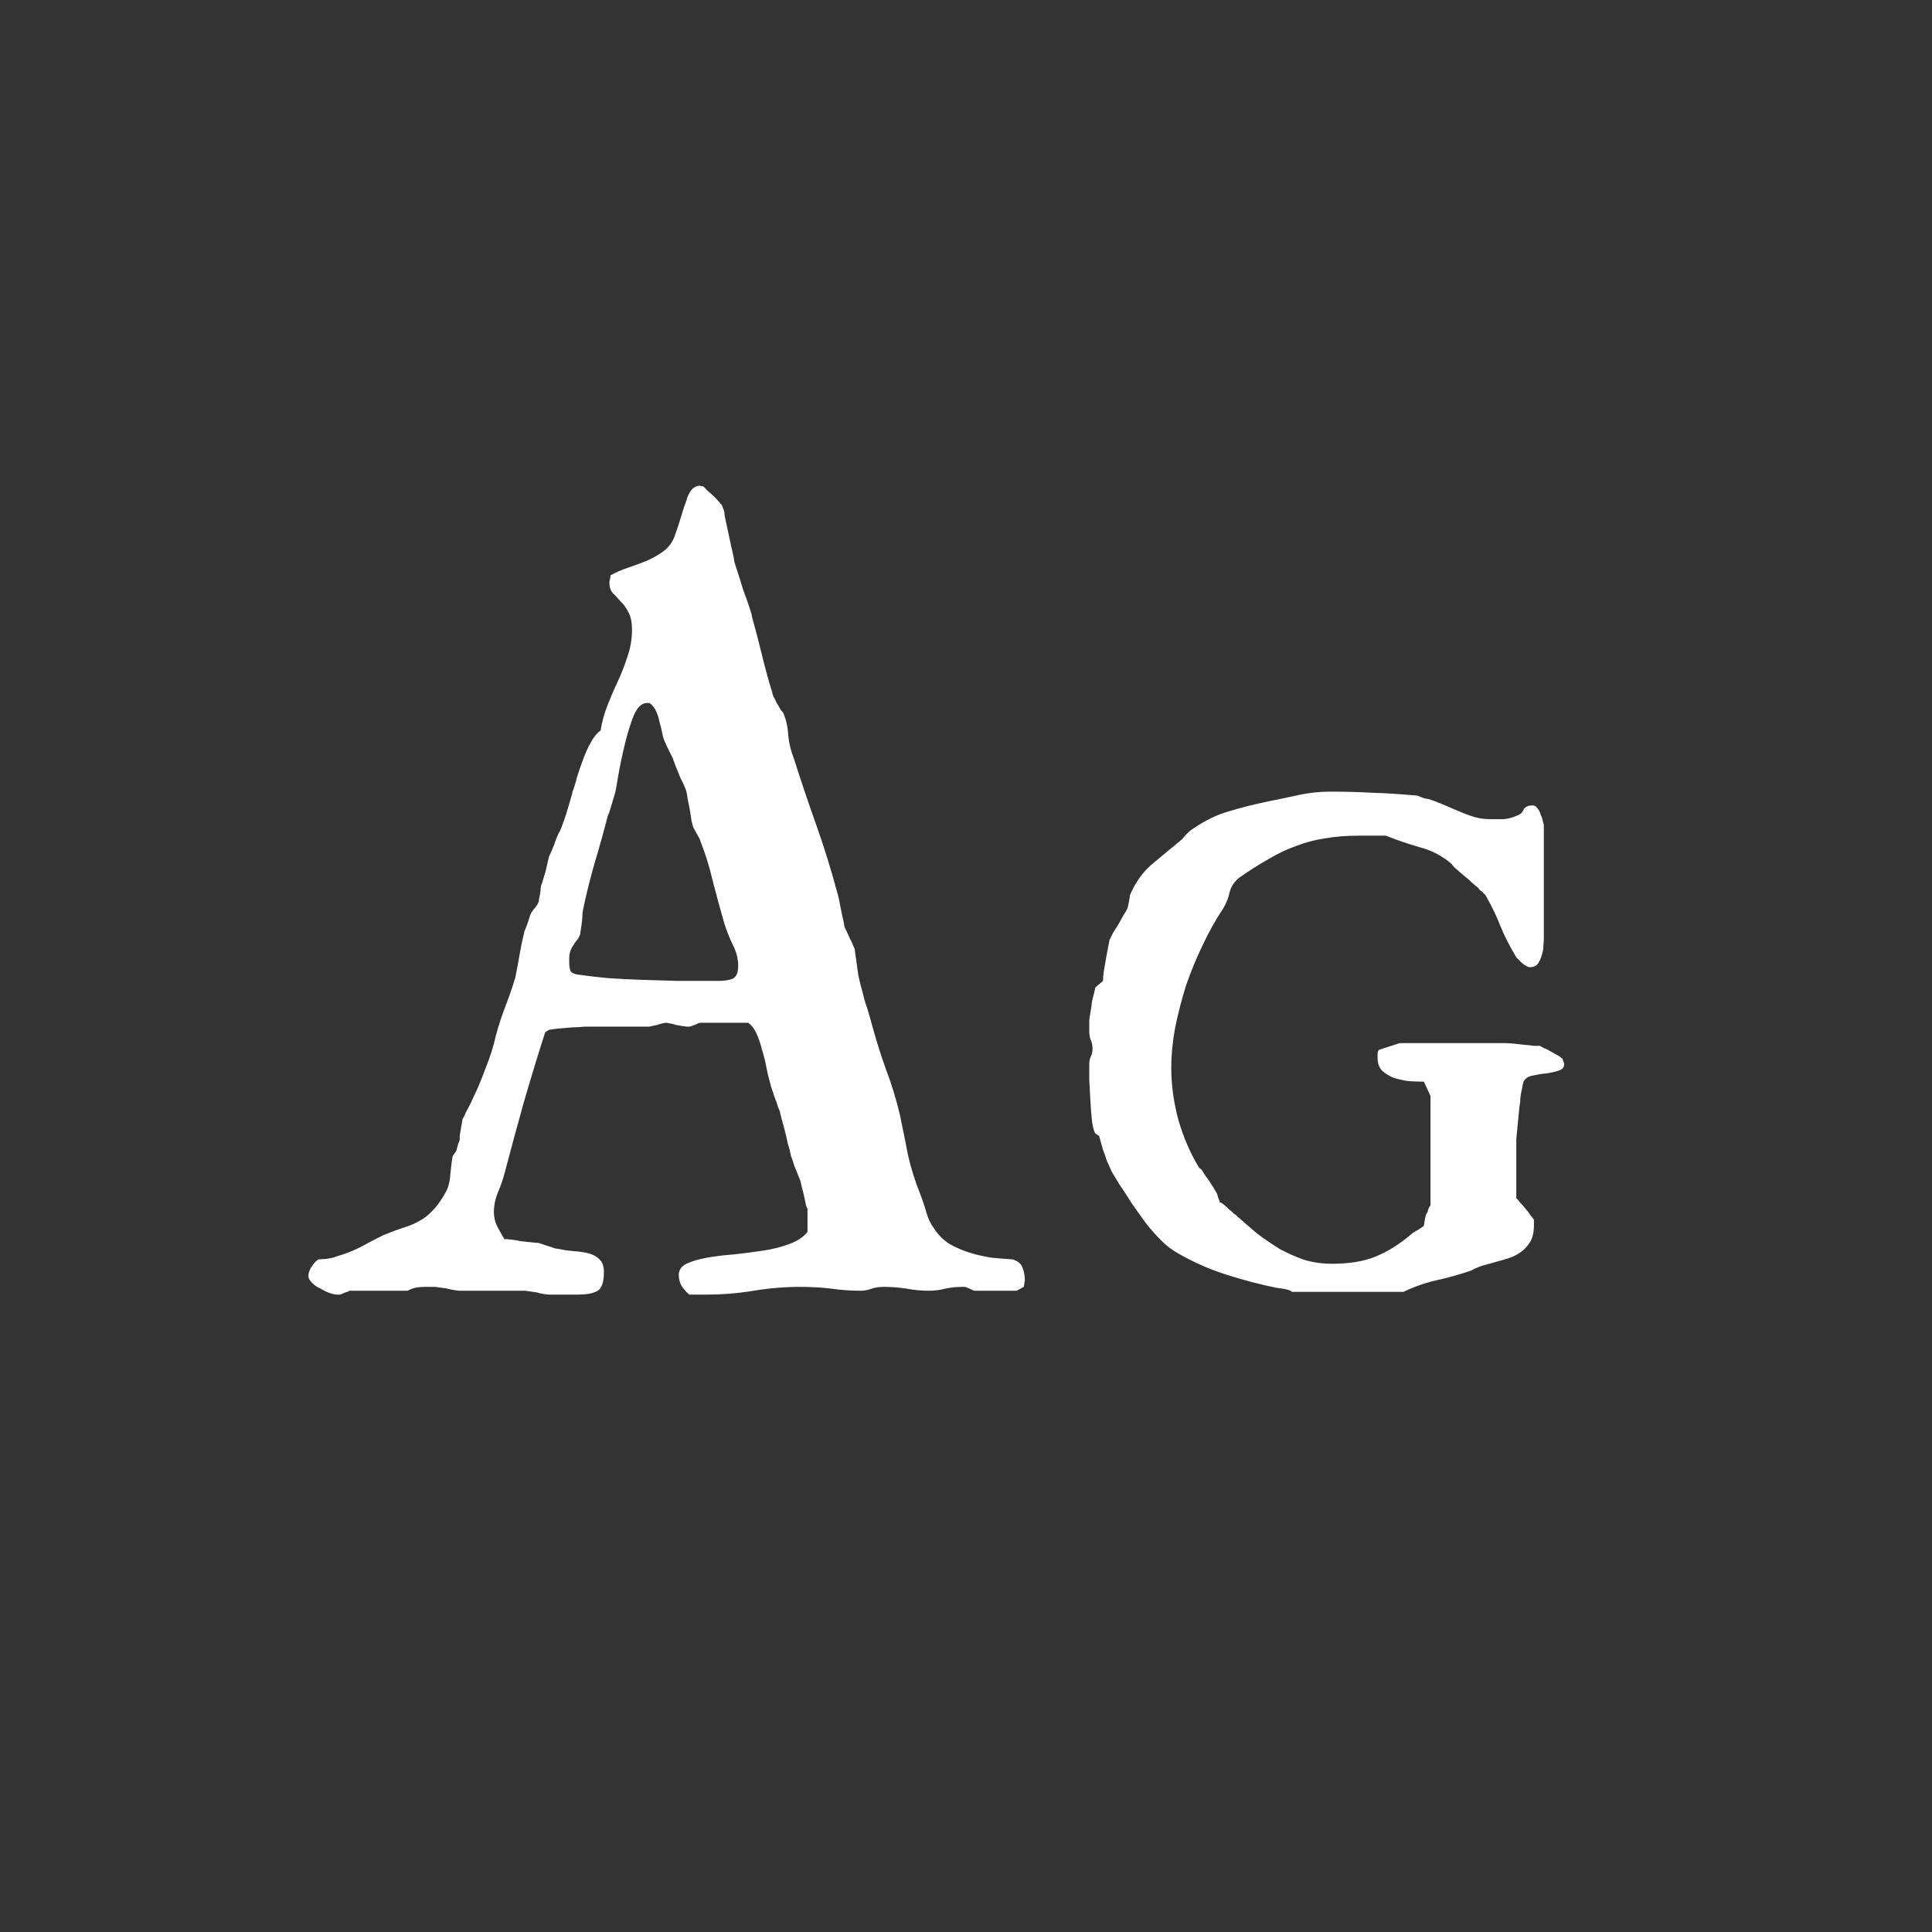 <svg width="24" height="24" viewBox="0 0 24 24" fill="none" xmlns="http://www.w3.org/2000/svg">
<rect x="0" y="0" width="24" height="24" fill="#333333" stroke="none"/>
<path d="M7.16 12.104C7.283 12.122 7.415 12.138 7.557 12.151C7.698 12.161 7.839 12.167 7.98 12.172C8.126 12.176 8.268 12.181 8.404 12.185C8.546 12.185 8.675 12.185 8.794 12.185H8.931C8.999 12.185 9.056 12.176 9.102 12.158C9.147 12.135 9.17 12.083 9.17 12.001C9.17 11.91 9.147 11.821 9.102 11.734C9.061 11.648 9.026 11.561 8.999 11.475C8.949 11.301 8.901 11.126 8.855 10.948C8.814 10.771 8.762 10.602 8.698 10.442C8.698 10.433 8.685 10.406 8.657 10.36C8.63 10.31 8.614 10.281 8.609 10.271C8.605 10.258 8.598 10.23 8.589 10.19C8.584 10.148 8.577 10.103 8.568 10.053C8.559 10.003 8.55 9.957 8.541 9.916C8.536 9.875 8.532 9.848 8.527 9.834C8.527 9.829 8.521 9.811 8.507 9.779C8.493 9.743 8.475 9.704 8.452 9.663C8.434 9.618 8.416 9.572 8.397 9.526C8.379 9.481 8.366 9.444 8.356 9.417C8.356 9.417 8.352 9.408 8.343 9.39C8.334 9.371 8.325 9.353 8.315 9.335C8.306 9.312 8.297 9.294 8.288 9.28C8.279 9.262 8.274 9.251 8.274 9.246C8.252 9.205 8.236 9.16 8.227 9.109C8.217 9.059 8.206 9.011 8.192 8.966C8.183 8.92 8.17 8.877 8.151 8.836C8.133 8.795 8.106 8.761 8.069 8.733H8.035C7.971 8.733 7.917 8.786 7.871 8.891C7.83 8.995 7.794 9.114 7.762 9.246C7.73 9.378 7.702 9.508 7.68 9.636C7.661 9.759 7.646 9.841 7.632 9.882C7.623 9.909 7.609 9.955 7.591 10.019C7.573 10.082 7.559 10.121 7.55 10.135C7.5 10.331 7.445 10.527 7.386 10.723C7.331 10.914 7.283 11.108 7.242 11.304C7.242 11.308 7.24 11.326 7.235 11.358C7.235 11.386 7.233 11.418 7.229 11.454C7.224 11.486 7.219 11.518 7.215 11.55C7.21 11.577 7.208 11.595 7.208 11.604C7.194 11.641 7.178 11.668 7.16 11.687C7.146 11.705 7.133 11.725 7.119 11.748C7.105 11.766 7.094 11.789 7.085 11.816C7.076 11.839 7.071 11.871 7.071 11.912V11.96C7.071 11.996 7.076 12.028 7.085 12.056C7.094 12.079 7.119 12.094 7.16 12.104ZM3.831 15.85C3.831 15.813 3.845 15.774 3.872 15.733C3.899 15.692 3.927 15.663 3.954 15.645C3.963 15.645 3.997 15.642 4.057 15.638C4.116 15.629 4.155 15.62 4.173 15.61C4.282 15.579 4.382 15.54 4.474 15.494C4.565 15.444 4.66 15.394 4.761 15.344C4.861 15.303 4.948 15.271 5.021 15.248C5.093 15.225 5.157 15.198 5.212 15.166C5.271 15.134 5.326 15.091 5.376 15.036C5.431 14.981 5.485 14.904 5.54 14.804C5.572 14.745 5.59 14.669 5.595 14.578C5.604 14.487 5.613 14.416 5.622 14.366C5.622 14.362 5.629 14.35 5.643 14.332C5.661 14.309 5.67 14.296 5.67 14.291C5.674 14.273 5.681 14.248 5.69 14.216C5.704 14.184 5.711 14.163 5.711 14.154C5.711 14.15 5.711 14.134 5.711 14.106C5.715 14.079 5.72 14.052 5.725 14.024C5.729 13.997 5.734 13.972 5.738 13.949C5.743 13.922 5.745 13.906 5.745 13.901C5.75 13.892 5.757 13.881 5.766 13.867C5.77 13.858 5.775 13.849 5.779 13.84C5.784 13.826 5.788 13.815 5.793 13.806C5.82 13.76 5.85 13.701 5.882 13.628C5.918 13.555 5.952 13.477 5.984 13.396C6.016 13.313 6.046 13.236 6.073 13.163C6.101 13.086 6.121 13.02 6.135 12.965C6.167 12.828 6.208 12.691 6.258 12.555C6.312 12.418 6.36 12.281 6.401 12.145C6.42 12.053 6.438 11.955 6.456 11.851C6.474 11.746 6.495 11.648 6.518 11.557C6.527 11.543 6.54 11.509 6.559 11.454C6.577 11.395 6.59 11.356 6.6 11.338C6.604 11.329 6.62 11.308 6.647 11.276C6.675 11.24 6.688 11.217 6.688 11.208C6.693 11.204 6.695 11.192 6.695 11.174C6.7 11.151 6.704 11.128 6.709 11.105C6.714 11.078 6.716 11.055 6.716 11.037C6.72 11.014 6.723 11.001 6.723 10.996C6.732 10.978 6.741 10.95 6.75 10.914C6.764 10.873 6.775 10.834 6.784 10.798C6.793 10.761 6.8 10.729 6.805 10.702C6.814 10.67 6.818 10.652 6.818 10.648C6.818 10.643 6.825 10.627 6.839 10.6C6.853 10.568 6.866 10.536 6.88 10.504C6.894 10.467 6.905 10.435 6.914 10.408C6.928 10.376 6.937 10.356 6.941 10.347C6.951 10.338 6.964 10.308 6.982 10.258C7.001 10.208 7.019 10.155 7.037 10.101C7.055 10.041 7.071 9.987 7.085 9.937C7.103 9.882 7.112 9.848 7.112 9.834C7.131 9.788 7.149 9.729 7.167 9.656C7.19 9.583 7.215 9.51 7.242 9.438C7.27 9.36 7.301 9.289 7.338 9.226C7.374 9.157 7.415 9.107 7.461 9.075C7.479 8.961 7.509 8.854 7.55 8.754C7.591 8.649 7.634 8.549 7.68 8.453C7.725 8.353 7.764 8.253 7.796 8.152C7.832 8.048 7.851 7.938 7.851 7.824C7.851 7.729 7.835 7.653 7.803 7.599C7.775 7.544 7.743 7.501 7.707 7.469C7.675 7.432 7.643 7.398 7.611 7.366C7.584 7.334 7.57 7.291 7.57 7.236C7.57 7.227 7.573 7.214 7.577 7.195C7.582 7.173 7.584 7.157 7.584 7.147C7.648 7.111 7.721 7.079 7.803 7.052C7.885 7.024 7.965 6.995 8.042 6.963C8.124 6.926 8.197 6.883 8.261 6.833C8.325 6.778 8.368 6.71 8.391 6.628C8.395 6.619 8.404 6.594 8.418 6.553C8.432 6.512 8.445 6.468 8.459 6.423C8.473 6.377 8.486 6.334 8.5 6.293C8.514 6.252 8.523 6.227 8.527 6.218C8.536 6.177 8.555 6.136 8.582 6.095C8.614 6.054 8.653 6.033 8.698 6.033C8.703 6.033 8.705 6.035 8.705 6.04C8.71 6.04 8.714 6.04 8.719 6.04H8.732C8.746 6.049 8.762 6.065 8.78 6.088C8.803 6.106 8.826 6.127 8.849 6.149C8.876 6.172 8.899 6.195 8.917 6.218C8.935 6.236 8.947 6.25 8.951 6.259C8.96 6.259 8.969 6.275 8.979 6.307C8.992 6.334 8.999 6.357 8.999 6.375C8.999 6.393 9.006 6.432 9.02 6.491C9.033 6.55 9.047 6.614 9.061 6.683C9.074 6.746 9.088 6.808 9.102 6.867C9.115 6.926 9.122 6.963 9.122 6.977C9.127 6.995 9.14 7.038 9.163 7.106C9.186 7.175 9.209 7.248 9.231 7.325C9.259 7.398 9.284 7.469 9.307 7.537C9.329 7.601 9.341 7.642 9.341 7.66C9.382 7.806 9.423 7.963 9.464 8.132C9.505 8.3 9.548 8.458 9.594 8.604C9.594 8.608 9.598 8.624 9.607 8.651C9.621 8.674 9.635 8.701 9.648 8.733C9.667 8.761 9.683 8.788 9.696 8.815C9.715 8.838 9.726 8.852 9.73 8.856C9.767 8.943 9.787 9.036 9.792 9.137C9.801 9.232 9.824 9.326 9.86 9.417C9.951 9.704 10.045 9.982 10.141 10.251C10.236 10.52 10.323 10.798 10.4 11.085C10.405 11.099 10.412 11.126 10.421 11.167C10.43 11.208 10.439 11.254 10.448 11.304C10.457 11.349 10.466 11.393 10.476 11.434C10.485 11.475 10.489 11.5 10.489 11.509C10.494 11.518 10.503 11.538 10.517 11.57C10.53 11.598 10.544 11.627 10.558 11.659C10.576 11.691 10.589 11.721 10.599 11.748C10.612 11.775 10.619 11.791 10.619 11.796C10.619 11.805 10.621 11.825 10.626 11.857C10.63 11.885 10.635 11.917 10.64 11.953C10.644 11.985 10.649 12.017 10.653 12.049C10.658 12.076 10.66 12.094 10.66 12.104C10.665 12.122 10.674 12.163 10.688 12.227C10.706 12.29 10.724 12.359 10.742 12.432C10.765 12.5 10.786 12.566 10.804 12.63C10.822 12.694 10.833 12.735 10.838 12.753C10.888 12.935 10.945 13.115 11.009 13.293C11.077 13.471 11.134 13.658 11.18 13.854C11.216 14.027 11.25 14.195 11.282 14.359C11.319 14.519 11.369 14.678 11.433 14.838C11.46 14.906 11.485 14.981 11.508 15.063C11.531 15.141 11.562 15.207 11.604 15.262C11.654 15.339 11.717 15.403 11.795 15.453C11.877 15.499 11.961 15.535 12.048 15.562C12.139 15.59 12.23 15.61 12.321 15.624C12.417 15.633 12.504 15.64 12.581 15.645C12.649 15.667 12.69 15.704 12.704 15.754C12.722 15.8 12.731 15.852 12.731 15.911C12.731 15.916 12.729 15.922 12.725 15.932C12.725 15.936 12.725 15.943 12.725 15.952C12.72 15.966 12.718 15.977 12.718 15.986L12.629 16.034H12.41H12.109C12.1 16.034 12.078 16.025 12.041 16.007C12.009 15.993 11.991 15.986 11.986 15.986H11.952C11.879 15.986 11.811 15.993 11.747 16.007C11.683 16.025 11.613 16.034 11.535 16.034C11.444 16.034 11.351 16.025 11.255 16.007C11.164 15.993 11.07 15.986 10.975 15.986C10.925 15.986 10.877 15.993 10.831 16.007C10.786 16.025 10.738 16.034 10.688 16.034C10.565 16.034 10.441 16.025 10.318 16.007C10.2 15.993 10.075 15.986 9.942 15.986C9.751 15.986 9.557 16.002 9.361 16.034C9.17 16.066 8.972 16.082 8.767 16.082H8.562C8.525 16.05 8.493 16.014 8.466 15.973C8.443 15.932 8.432 15.886 8.432 15.836C8.432 15.777 8.464 15.731 8.527 15.699C8.596 15.667 8.68 15.642 8.78 15.624C8.881 15.606 8.992 15.592 9.115 15.583C9.243 15.569 9.366 15.553 9.484 15.535C9.603 15.517 9.71 15.49 9.806 15.453C9.906 15.417 9.981 15.367 10.031 15.303V15.159V15.016C10.027 15.011 10.02 14.995 10.011 14.968C10.006 14.936 9.999 14.902 9.99 14.865C9.981 14.824 9.972 14.788 9.963 14.756C9.954 14.719 9.947 14.69 9.942 14.667C9.938 14.658 9.929 14.635 9.915 14.599C9.901 14.562 9.885 14.523 9.867 14.482C9.854 14.437 9.84 14.396 9.826 14.359C9.817 14.323 9.812 14.3 9.812 14.291C9.808 14.277 9.799 14.248 9.785 14.202C9.776 14.157 9.765 14.106 9.751 14.052C9.737 13.997 9.724 13.947 9.71 13.901C9.696 13.851 9.689 13.819 9.689 13.806C9.685 13.801 9.676 13.781 9.662 13.744C9.653 13.708 9.639 13.669 9.621 13.628C9.607 13.582 9.594 13.541 9.58 13.505C9.571 13.464 9.564 13.439 9.56 13.43C9.546 13.38 9.532 13.32 9.519 13.252C9.505 13.179 9.487 13.106 9.464 13.033C9.446 12.96 9.423 12.894 9.396 12.835C9.368 12.776 9.334 12.732 9.293 12.705H8.999H8.698C8.689 12.705 8.666 12.714 8.63 12.732C8.593 12.746 8.571 12.753 8.562 12.753H8.548H8.527C8.523 12.753 8.507 12.751 8.479 12.746C8.457 12.742 8.429 12.737 8.397 12.732C8.37 12.723 8.343 12.716 8.315 12.712C8.293 12.707 8.279 12.705 8.274 12.705C8.27 12.705 8.256 12.707 8.233 12.712C8.211 12.716 8.188 12.723 8.165 12.732C8.142 12.737 8.119 12.742 8.097 12.746C8.078 12.751 8.069 12.753 8.069 12.753H7.283C7.265 12.753 7.233 12.755 7.188 12.76C7.146 12.76 7.101 12.762 7.051 12.767C7.001 12.771 6.953 12.776 6.907 12.78C6.866 12.785 6.837 12.789 6.818 12.794C6.809 12.799 6.802 12.803 6.798 12.808C6.789 12.812 6.782 12.817 6.777 12.821C6.777 12.826 6.775 12.828 6.771 12.828C6.679 13.115 6.59 13.407 6.504 13.703C6.422 13.999 6.342 14.293 6.265 14.585C6.246 14.658 6.219 14.735 6.183 14.817C6.151 14.899 6.135 14.979 6.135 15.057C6.135 15.116 6.148 15.175 6.176 15.234C6.208 15.294 6.237 15.346 6.265 15.392C6.278 15.392 6.306 15.394 6.347 15.398C6.388 15.403 6.431 15.41 6.477 15.419C6.522 15.424 6.565 15.428 6.606 15.433C6.647 15.437 6.675 15.44 6.688 15.44C6.693 15.44 6.707 15.444 6.729 15.453C6.757 15.462 6.784 15.471 6.812 15.48C6.843 15.49 6.871 15.499 6.894 15.508C6.921 15.512 6.937 15.515 6.941 15.515C7.001 15.528 7.062 15.537 7.126 15.542C7.194 15.546 7.256 15.556 7.311 15.569C7.365 15.583 7.411 15.608 7.447 15.645C7.484 15.676 7.502 15.729 7.502 15.802C7.502 15.934 7.472 16.014 7.413 16.041C7.358 16.068 7.281 16.082 7.181 16.082H7.092H6.818C6.809 16.082 6.789 16.08 6.757 16.075C6.729 16.071 6.7 16.064 6.668 16.055C6.636 16.05 6.604 16.046 6.572 16.041C6.545 16.037 6.527 16.034 6.518 16.034H5.711C5.702 16.034 5.681 16.032 5.649 16.027C5.622 16.023 5.59 16.016 5.554 16.007C5.522 16.002 5.49 15.998 5.458 15.993C5.431 15.989 5.412 15.986 5.403 15.986H5.287C5.246 15.986 5.21 15.989 5.178 15.993C5.146 15.998 5.107 16.011 5.062 16.034H4.344C4.326 16.043 4.303 16.052 4.275 16.061C4.248 16.075 4.23 16.082 4.221 16.082H4.187C4.164 16.082 4.132 16.075 4.091 16.061C4.054 16.048 4.018 16.03 3.981 16.007C3.94 15.989 3.906 15.966 3.879 15.938C3.847 15.907 3.831 15.877 3.831 15.85ZM13.531 13.218C13.531 13.181 13.538 13.149 13.552 13.122C13.565 13.095 13.572 13.063 13.572 13.026C13.572 12.99 13.565 12.956 13.552 12.924C13.538 12.892 13.531 12.853 13.531 12.808V12.691C13.531 12.664 13.536 12.628 13.545 12.582C13.554 12.532 13.561 12.486 13.565 12.445C13.575 12.4 13.584 12.361 13.593 12.329C13.602 12.293 13.606 12.272 13.606 12.268L13.702 12.185C13.702 12.167 13.704 12.133 13.709 12.083C13.718 12.033 13.727 11.98 13.736 11.926C13.745 11.871 13.755 11.821 13.764 11.775C13.773 11.725 13.78 11.691 13.784 11.673C13.793 11.655 13.807 11.627 13.825 11.591C13.848 11.554 13.871 11.518 13.894 11.481C13.916 11.44 13.937 11.404 13.955 11.372C13.978 11.336 13.994 11.308 14.003 11.29C14.008 11.281 14.014 11.254 14.023 11.208C14.033 11.158 14.037 11.128 14.037 11.119C14.105 10.96 14.197 10.832 14.31 10.736C14.429 10.636 14.552 10.534 14.68 10.429C14.684 10.424 14.703 10.404 14.734 10.367C14.771 10.331 14.794 10.31 14.803 10.306C14.962 10.196 15.115 10.121 15.261 10.08C15.411 10.034 15.573 9.993 15.746 9.957C15.883 9.93 16.013 9.902 16.136 9.875C16.263 9.848 16.393 9.834 16.525 9.834C16.717 9.834 16.89 9.839 17.045 9.848C17.204 9.852 17.387 9.864 17.592 9.882C17.605 9.882 17.626 9.889 17.653 9.902C17.685 9.916 17.713 9.923 17.735 9.923C17.795 9.941 17.856 9.964 17.92 9.991C17.984 10.019 18.047 10.046 18.111 10.073C18.175 10.101 18.241 10.126 18.31 10.148C18.378 10.167 18.446 10.176 18.515 10.176C18.574 10.176 18.629 10.176 18.679 10.176C18.733 10.171 18.786 10.158 18.836 10.135C18.881 10.121 18.911 10.096 18.925 10.06C18.943 10.023 18.982 10.005 19.041 10.005C19.064 10.005 19.082 10.016 19.096 10.039C19.114 10.057 19.128 10.082 19.137 10.114C19.15 10.142 19.16 10.169 19.164 10.196C19.173 10.224 19.178 10.244 19.178 10.258V11.673C19.178 11.691 19.175 11.721 19.171 11.762C19.171 11.798 19.164 11.835 19.15 11.871C19.141 11.908 19.125 11.942 19.102 11.974C19.08 12.001 19.048 12.015 19.007 12.015C18.98 12.015 18.945 11.996 18.904 11.96C18.868 11.924 18.845 11.901 18.836 11.892C18.749 11.746 18.683 11.616 18.638 11.502C18.592 11.383 18.531 11.256 18.453 11.119L18.419 11.085C18.41 11.076 18.398 11.067 18.385 11.058C18.376 11.049 18.369 11.039 18.364 11.03C18.346 11.017 18.319 10.994 18.282 10.962C18.25 10.93 18.216 10.9 18.18 10.873C18.143 10.841 18.109 10.812 18.077 10.784C18.05 10.757 18.034 10.739 18.029 10.729C17.911 10.629 17.779 10.561 17.633 10.524C17.491 10.483 17.352 10.435 17.216 10.381H16.874C16.724 10.381 16.585 10.392 16.457 10.415C16.334 10.433 16.213 10.465 16.095 10.511C15.981 10.552 15.867 10.606 15.753 10.675C15.639 10.739 15.521 10.814 15.398 10.9C15.334 10.95 15.293 11.012 15.274 11.085C15.261 11.153 15.233 11.222 15.192 11.29C15.101 11.427 15.017 11.577 14.94 11.741C14.862 11.901 14.794 12.067 14.734 12.24C14.68 12.413 14.634 12.589 14.598 12.767C14.566 12.94 14.55 13.106 14.55 13.266C14.55 13.475 14.579 13.692 14.639 13.915C14.703 14.134 14.789 14.332 14.898 14.51C14.903 14.514 14.91 14.519 14.919 14.523C14.933 14.537 14.94 14.546 14.94 14.551C14.949 14.565 14.96 14.583 14.974 14.605C14.992 14.628 15.01 14.653 15.028 14.681C15.046 14.708 15.062 14.733 15.076 14.756C15.09 14.779 15.099 14.795 15.104 14.804C15.113 14.813 15.122 14.836 15.131 14.872C15.145 14.904 15.151 14.925 15.151 14.934C15.161 14.934 15.176 14.943 15.199 14.961C15.222 14.979 15.245 15 15.268 15.023C15.29 15.041 15.311 15.059 15.329 15.077C15.352 15.091 15.363 15.1 15.363 15.104C15.445 15.177 15.53 15.25 15.616 15.323C15.707 15.392 15.801 15.455 15.896 15.515C15.997 15.569 16.099 15.615 16.204 15.651C16.314 15.683 16.427 15.699 16.546 15.699C16.76 15.699 16.94 15.67 17.086 15.61C17.236 15.551 17.394 15.451 17.558 15.31C17.567 15.305 17.587 15.294 17.619 15.275C17.656 15.253 17.678 15.237 17.688 15.227C17.688 15.223 17.692 15.196 17.701 15.146C17.71 15.095 17.722 15.066 17.735 15.057C17.735 15.052 17.738 15.041 17.742 15.023C17.751 15 17.76 14.984 17.77 14.975V13.614L17.688 13.437C17.628 13.437 17.564 13.434 17.496 13.43C17.432 13.421 17.371 13.407 17.311 13.389C17.257 13.366 17.209 13.336 17.168 13.3C17.131 13.259 17.113 13.206 17.113 13.143C17.113 13.124 17.113 13.104 17.113 13.081C17.118 13.058 17.125 13.045 17.134 13.04L17.387 12.958H17.913H18.706C18.729 12.958 18.763 12.96 18.809 12.965C18.854 12.969 18.898 12.974 18.939 12.979C18.984 12.983 19.025 12.988 19.061 12.992C19.098 12.992 19.121 12.992 19.13 12.992C19.139 12.997 19.155 13.006 19.178 13.02C19.205 13.029 19.232 13.042 19.26 13.06C19.287 13.074 19.312 13.088 19.335 13.102C19.362 13.115 19.383 13.129 19.396 13.143C19.406 13.143 19.412 13.154 19.417 13.177C19.426 13.195 19.431 13.209 19.431 13.218C19.431 13.259 19.408 13.286 19.362 13.3C19.321 13.313 19.271 13.325 19.212 13.334C19.157 13.338 19.1 13.348 19.041 13.361C18.986 13.37 18.948 13.396 18.925 13.437C18.916 13.473 18.909 13.507 18.904 13.539C18.891 13.594 18.884 13.644 18.884 13.69C18.879 13.712 18.875 13.749 18.87 13.799C18.866 13.844 18.861 13.892 18.856 13.942C18.852 13.992 18.847 14.038 18.843 14.079C18.838 14.12 18.836 14.148 18.836 14.161V14.517V14.886C18.85 14.895 18.866 14.913 18.884 14.94C18.907 14.963 18.929 14.988 18.952 15.016C18.975 15.043 18.995 15.07 19.014 15.098C19.032 15.12 19.046 15.139 19.055 15.152V15.221C19.055 15.312 19.037 15.385 19 15.44C18.968 15.49 18.925 15.533 18.87 15.569C18.82 15.601 18.761 15.626 18.692 15.645C18.629 15.663 18.565 15.681 18.501 15.699C18.492 15.699 18.476 15.704 18.453 15.713C18.43 15.717 18.408 15.724 18.385 15.733C18.362 15.742 18.339 15.752 18.316 15.761C18.298 15.77 18.287 15.777 18.282 15.781C18.136 15.831 17.991 15.872 17.845 15.904C17.703 15.936 17.567 15.984 17.435 16.048H16.047C16.038 16.034 16.01 16.023 15.965 16.014C15.919 16.005 15.887 16 15.869 16C15.664 15.959 15.454 15.904 15.24 15.836C15.026 15.768 14.828 15.681 14.646 15.576C14.563 15.531 14.488 15.474 14.42 15.405C14.352 15.337 14.288 15.264 14.229 15.187C14.169 15.104 14.112 15.025 14.058 14.947C14.008 14.865 13.957 14.788 13.907 14.715C13.871 14.656 13.839 14.603 13.812 14.558C13.789 14.508 13.768 14.462 13.75 14.421C13.736 14.375 13.72 14.33 13.702 14.284C13.688 14.234 13.672 14.177 13.654 14.113L13.648 14.106C13.643 14.102 13.638 14.1 13.634 14.1C13.634 14.1 13.632 14.097 13.627 14.093C13.618 14.088 13.611 14.084 13.606 14.079C13.588 14.052 13.575 13.999 13.565 13.922C13.556 13.844 13.55 13.76 13.545 13.669C13.54 13.578 13.536 13.491 13.531 13.409C13.531 13.323 13.531 13.259 13.531 13.218Z" fill="white"/>
</svg>
